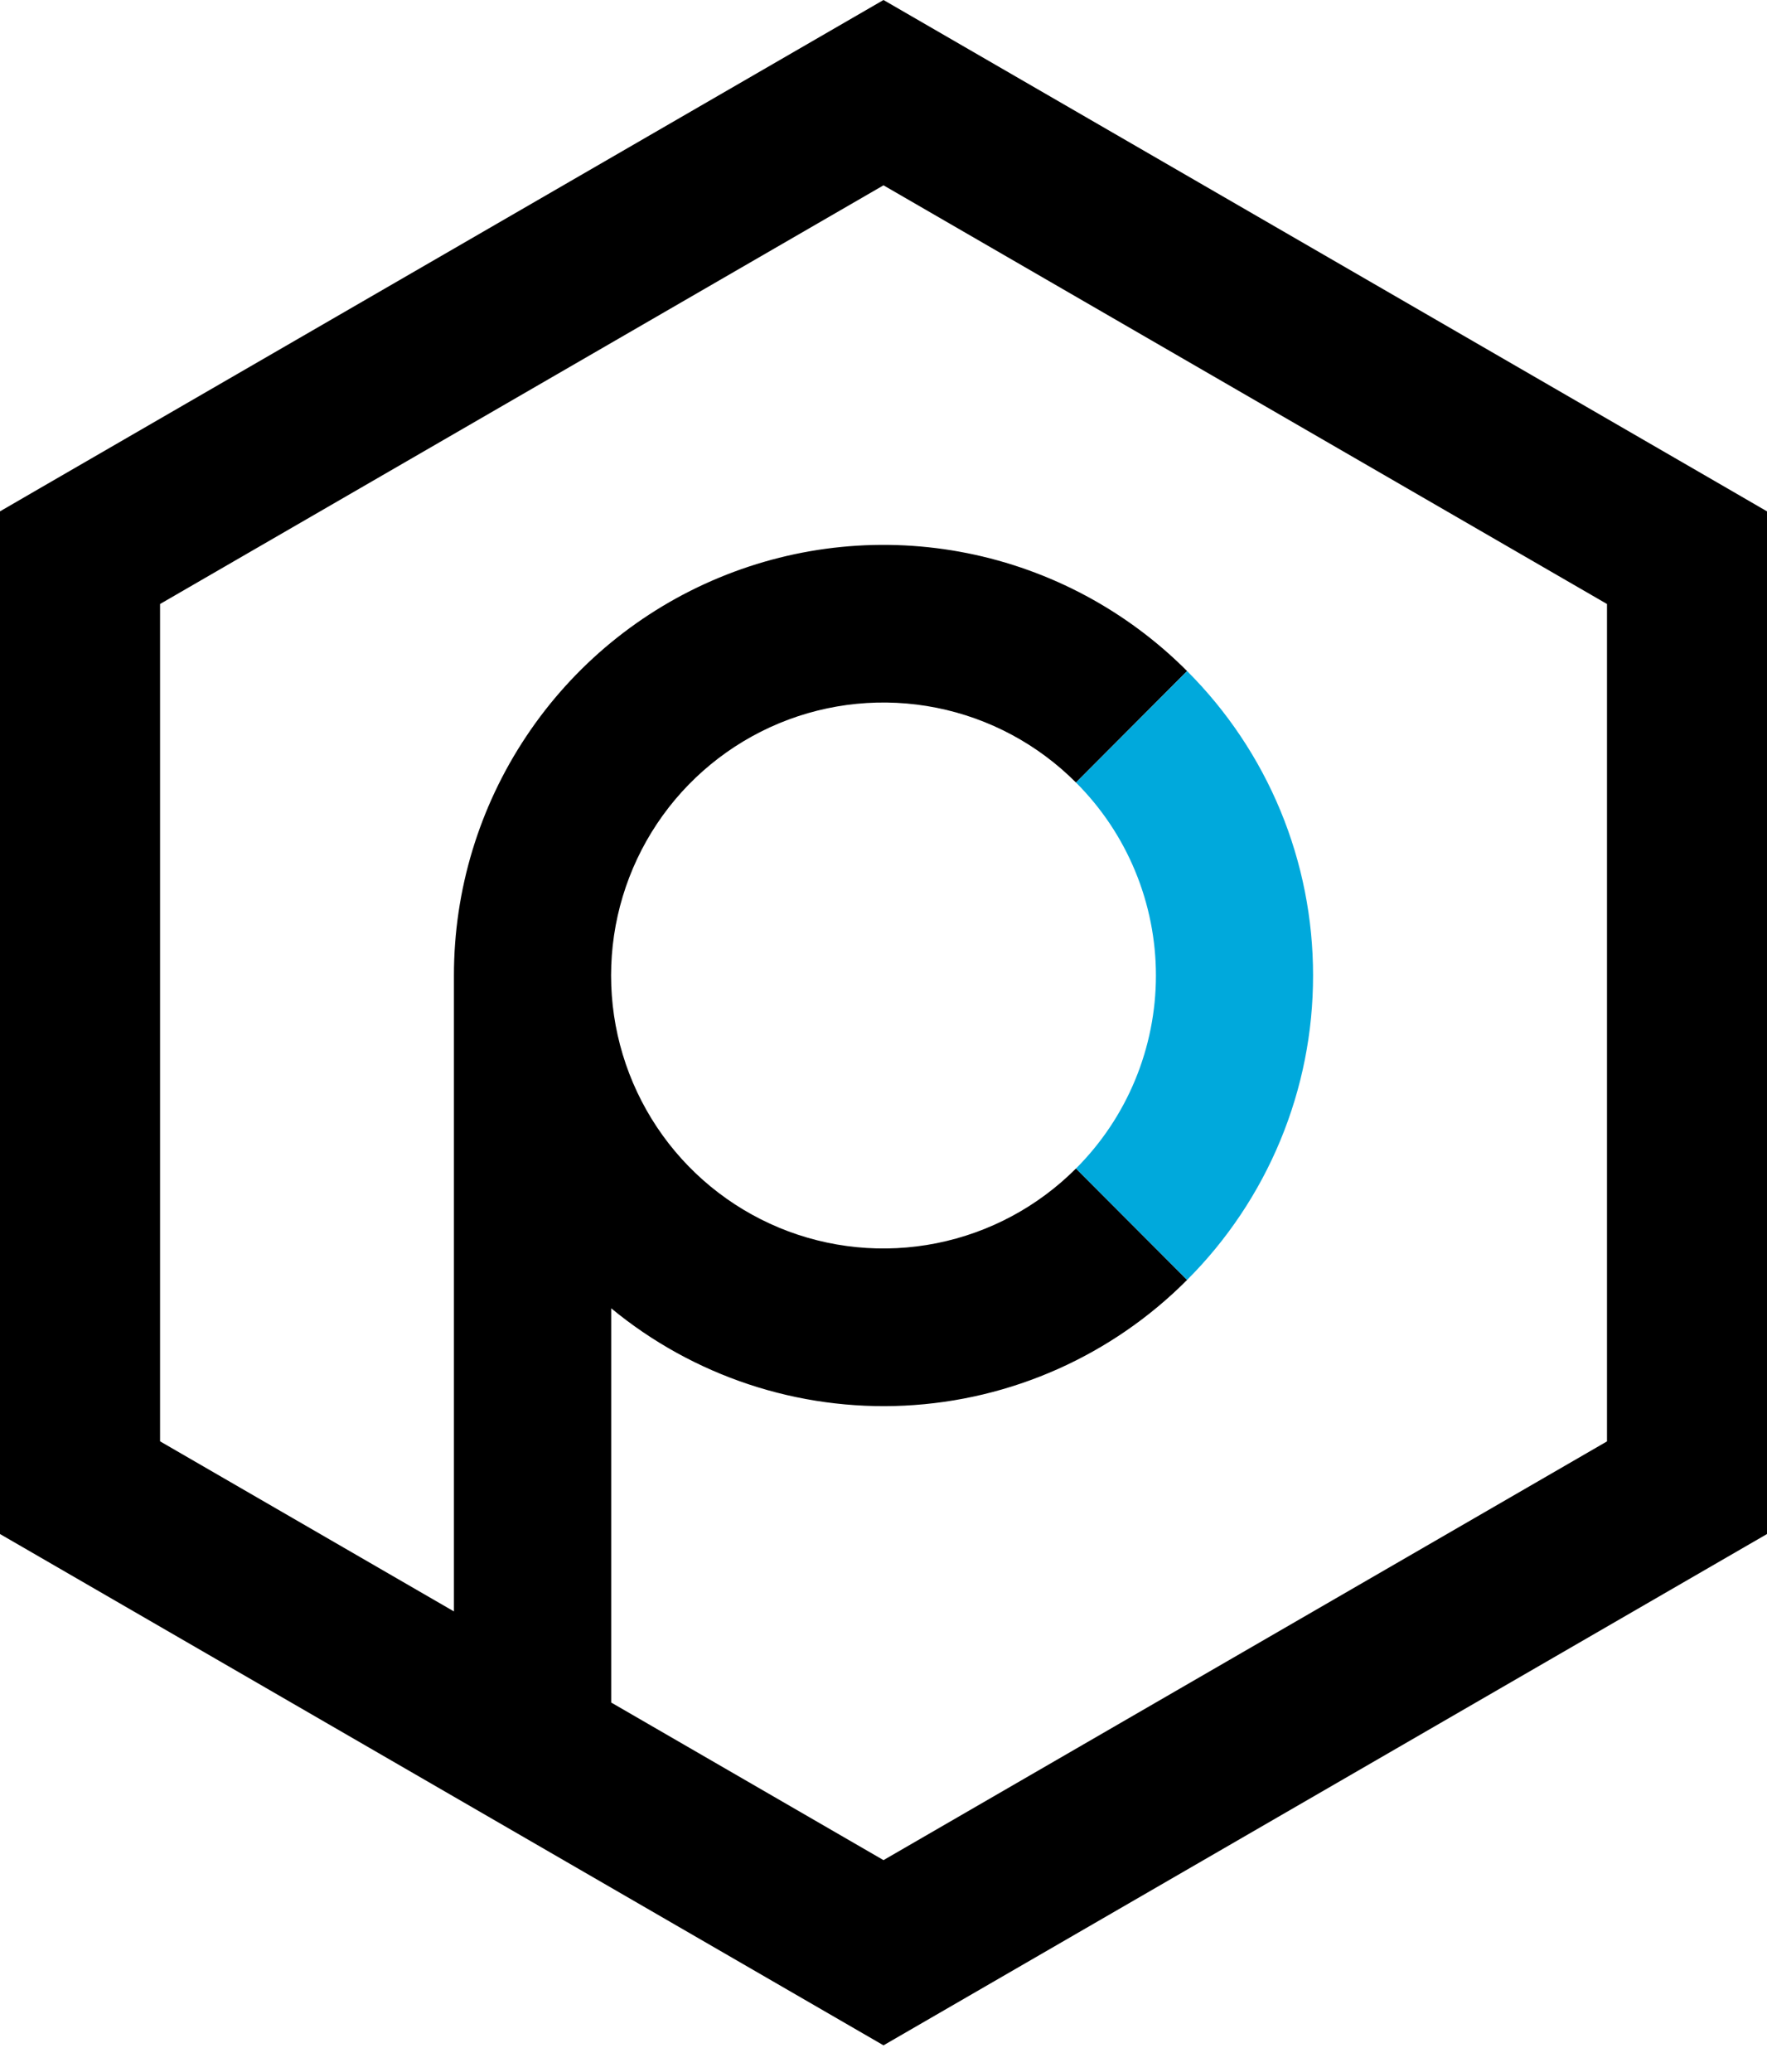 <svg width="29" height="34" viewBox="0 0 29 34" fill="none" xmlns="http://www.w3.org/2000/svg">
<path d="M28.343 8.01L14.5 0L0.657 8.01L0 8.391V25.172L0.657 25.552L14.5 33.562L28.343 25.552L29 25.172V8.391L28.343 8.01ZM26.374 23.652L14.5 30.523L10.031 27.937V21.468C11.382 22.582 13.099 23.151 14.847 23.065C16.595 22.979 18.248 22.243 19.483 21.002L17.659 19.174C17.034 19.8 16.238 20.227 15.371 20.4C14.504 20.573 13.605 20.485 12.788 20.146C11.972 19.807 11.273 19.233 10.782 18.496C10.291 17.759 10.029 16.893 10.029 16.007C10.029 15.121 10.291 14.255 10.782 13.518C11.273 12.781 11.972 12.207 12.788 11.868C13.605 11.529 14.504 11.441 15.371 11.614C16.238 11.787 17.034 12.214 17.659 12.841L19.483 11.012C18.498 10.024 17.242 9.35 15.875 9.077C14.507 8.804 13.09 8.944 11.802 9.479C10.513 10.013 9.412 10.919 8.638 12.081C7.863 13.242 7.449 14.608 7.45 16.006V26.442L2.627 23.651V9.911L14.5 3.041L26.374 9.911V23.652Z" fill="black"/>
<path d="M21.55 16.007C21.551 16.935 21.369 17.854 21.014 18.711C20.659 19.568 20.139 20.347 19.483 21.002L17.659 19.174C18.075 18.758 18.405 18.265 18.63 17.721C18.855 17.178 18.971 16.595 18.971 16.007C18.971 15.419 18.855 14.836 18.63 14.293C18.405 13.749 18.075 13.256 17.659 12.841L19.483 11.012C20.139 11.667 20.66 12.446 21.015 13.303C21.369 14.16 21.551 15.079 21.55 16.007Z" fill="#00A9DC"/>
</svg>

